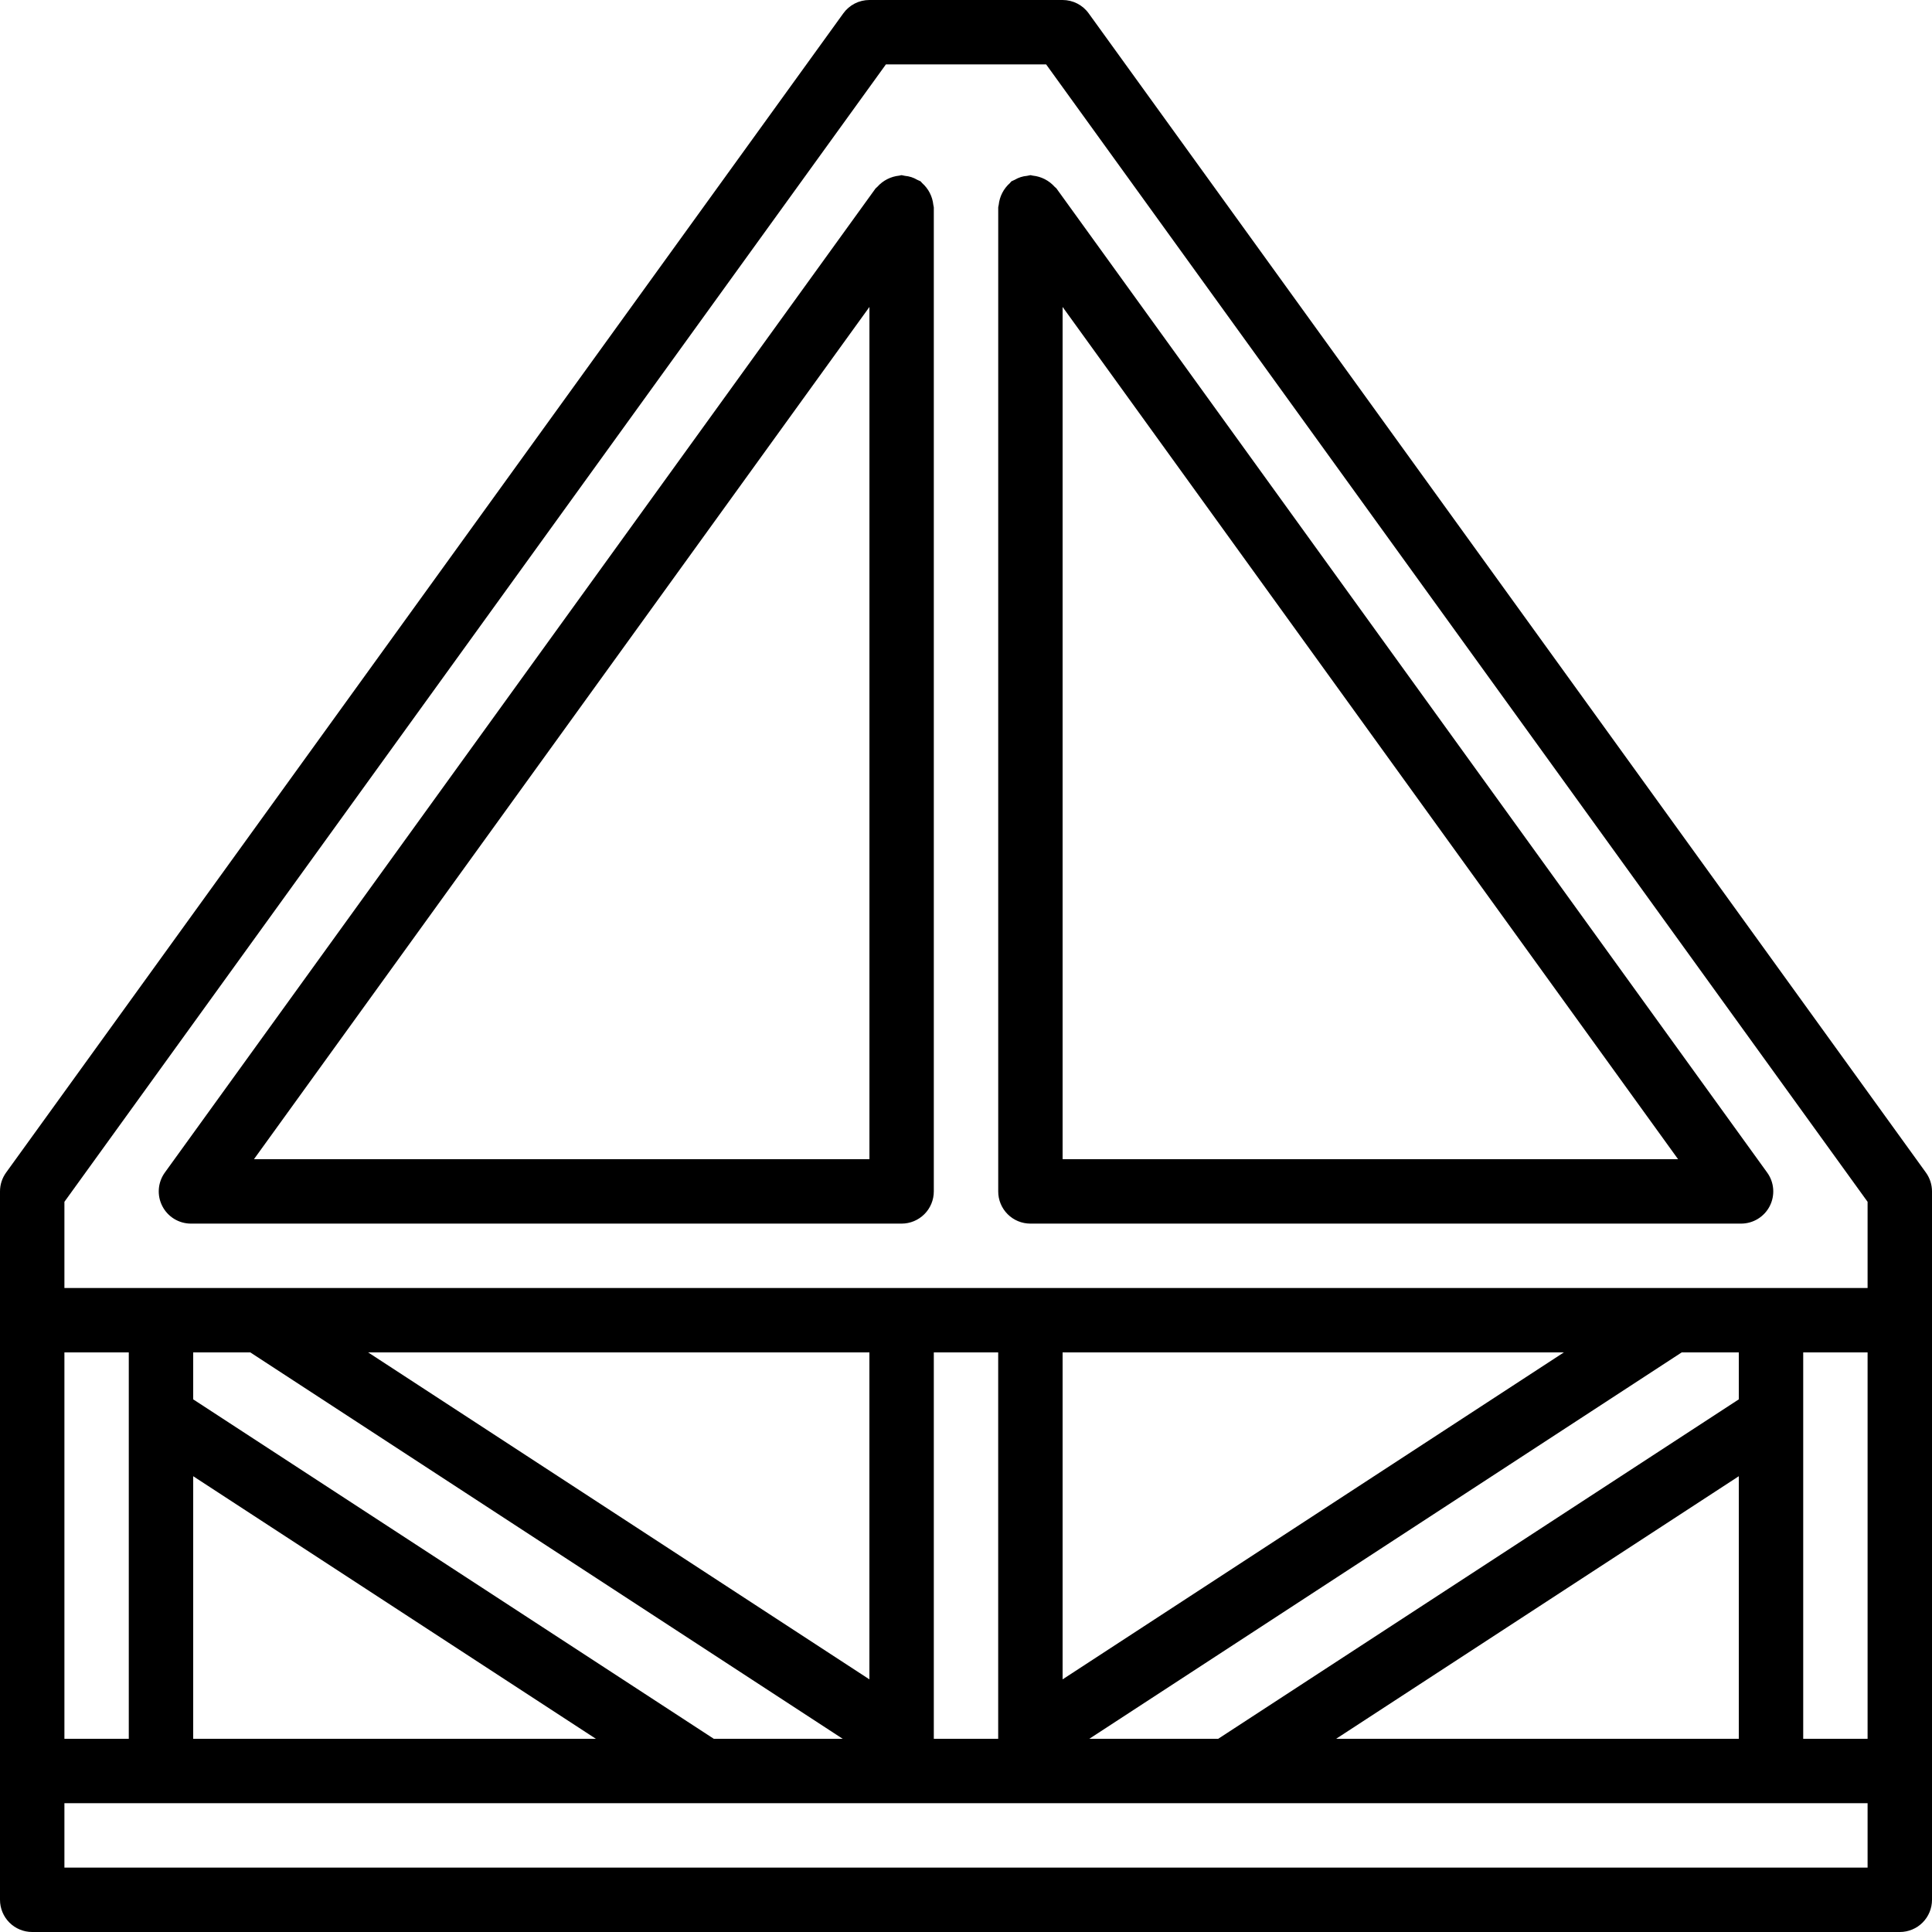 <svg width="56" height="56" viewBox="0 0 56 56" fill="none" xmlns="http://www.w3.org/2000/svg">
<g clip-path="url(#clip0_0_9530)">
<path d="M55.823 33.987L31.556 0.387C31.381 0.144 31.1 -0 30.8 6.22889e-08H25.2C24.9 -0 24.619 0.144 24.444 0.387L0.177 33.987C0.062 34.146 9.11495e-08 34.337 9.11495e-08 34.533V55.067C-0 55.314 0.098 55.552 0.273 55.727C0.448 55.902 0.686 56 0.933 56H55.067C55.314 56 55.552 55.902 55.727 55.727C55.902 55.552 56 55.314 56 55.067V34.533C56 34.337 55.938 34.146 55.823 33.987ZM1.867 39.2H3.733V50.4H1.867V39.2ZM54.133 54.133H1.867V52.267H54.133V54.133H54.133ZM24.426 50.4H20.69L5.6 40.561V39.2H7.255L24.426 50.4ZM10.671 39.2H25.2V48.677L10.671 39.2ZM17.272 50.4H5.6V42.789L17.272 50.4ZM27.067 50.4V39.2H28.933V50.4H27.067ZM35.31 50.4H31.574L48.745 39.2H50.4V40.561L35.31 50.4ZM50.4 42.789V50.4H38.728L50.4 42.789ZM30.8 48.677V39.2H45.329L30.8 48.677ZM54.133 50.4H52.267V39.2H54.133V50.4ZM54.133 37.333H1.867V34.835L25.678 1.867H30.323L54.133 34.835V37.333H54.133Z" fill="black"/>
<path d="M26.73 5.308C26.711 5.292 26.701 5.269 26.681 5.254C26.651 5.239 26.62 5.225 26.589 5.213C26.48 5.147 26.357 5.108 26.23 5.097C26.199 5.089 26.166 5.082 26.134 5.077C26.109 5.077 26.088 5.09 26.064 5.091C25.82 5.116 25.593 5.231 25.43 5.415C25.415 5.434 25.392 5.444 25.377 5.464L4.778 33.987C4.573 34.271 4.544 34.646 4.704 34.958C4.863 35.27 5.184 35.467 5.535 35.467H26.134C26.381 35.467 26.619 35.368 26.794 35.193C26.969 35.018 27.067 34.781 27.067 34.533V6.011C27.067 5.985 27.055 5.964 27.053 5.939C27.028 5.696 26.913 5.47 26.73 5.308ZM25.201 33.6H7.361L25.201 8.897V33.6Z" fill="black"/>
<path d="M29.867 5.077C29.834 5.082 29.802 5.089 29.77 5.097C29.644 5.107 29.521 5.147 29.412 5.212C29.381 5.224 29.35 5.239 29.32 5.254C29.299 5.269 29.29 5.292 29.271 5.308C29.088 5.471 28.973 5.696 28.948 5.939C28.946 5.964 28.934 5.985 28.934 6.011V34.533C28.933 34.781 29.032 35.019 29.207 35.194C29.382 35.369 29.619 35.467 29.867 35.467H50.466C50.816 35.467 51.137 35.271 51.297 34.959C51.456 34.646 51.428 34.271 51.222 33.987L30.623 5.464C30.609 5.444 30.586 5.434 30.57 5.415C30.407 5.232 30.181 5.116 29.937 5.091C29.912 5.09 29.892 5.077 29.867 5.077ZM30.8 8.897L48.64 33.6H30.8V8.897Z" fill="black"/>
</g>
<defs>
<clipPath id="clip0_0_9530">
<rect width="56" height="56" fill="white"/>
</clipPath>
</defs>
</svg>
